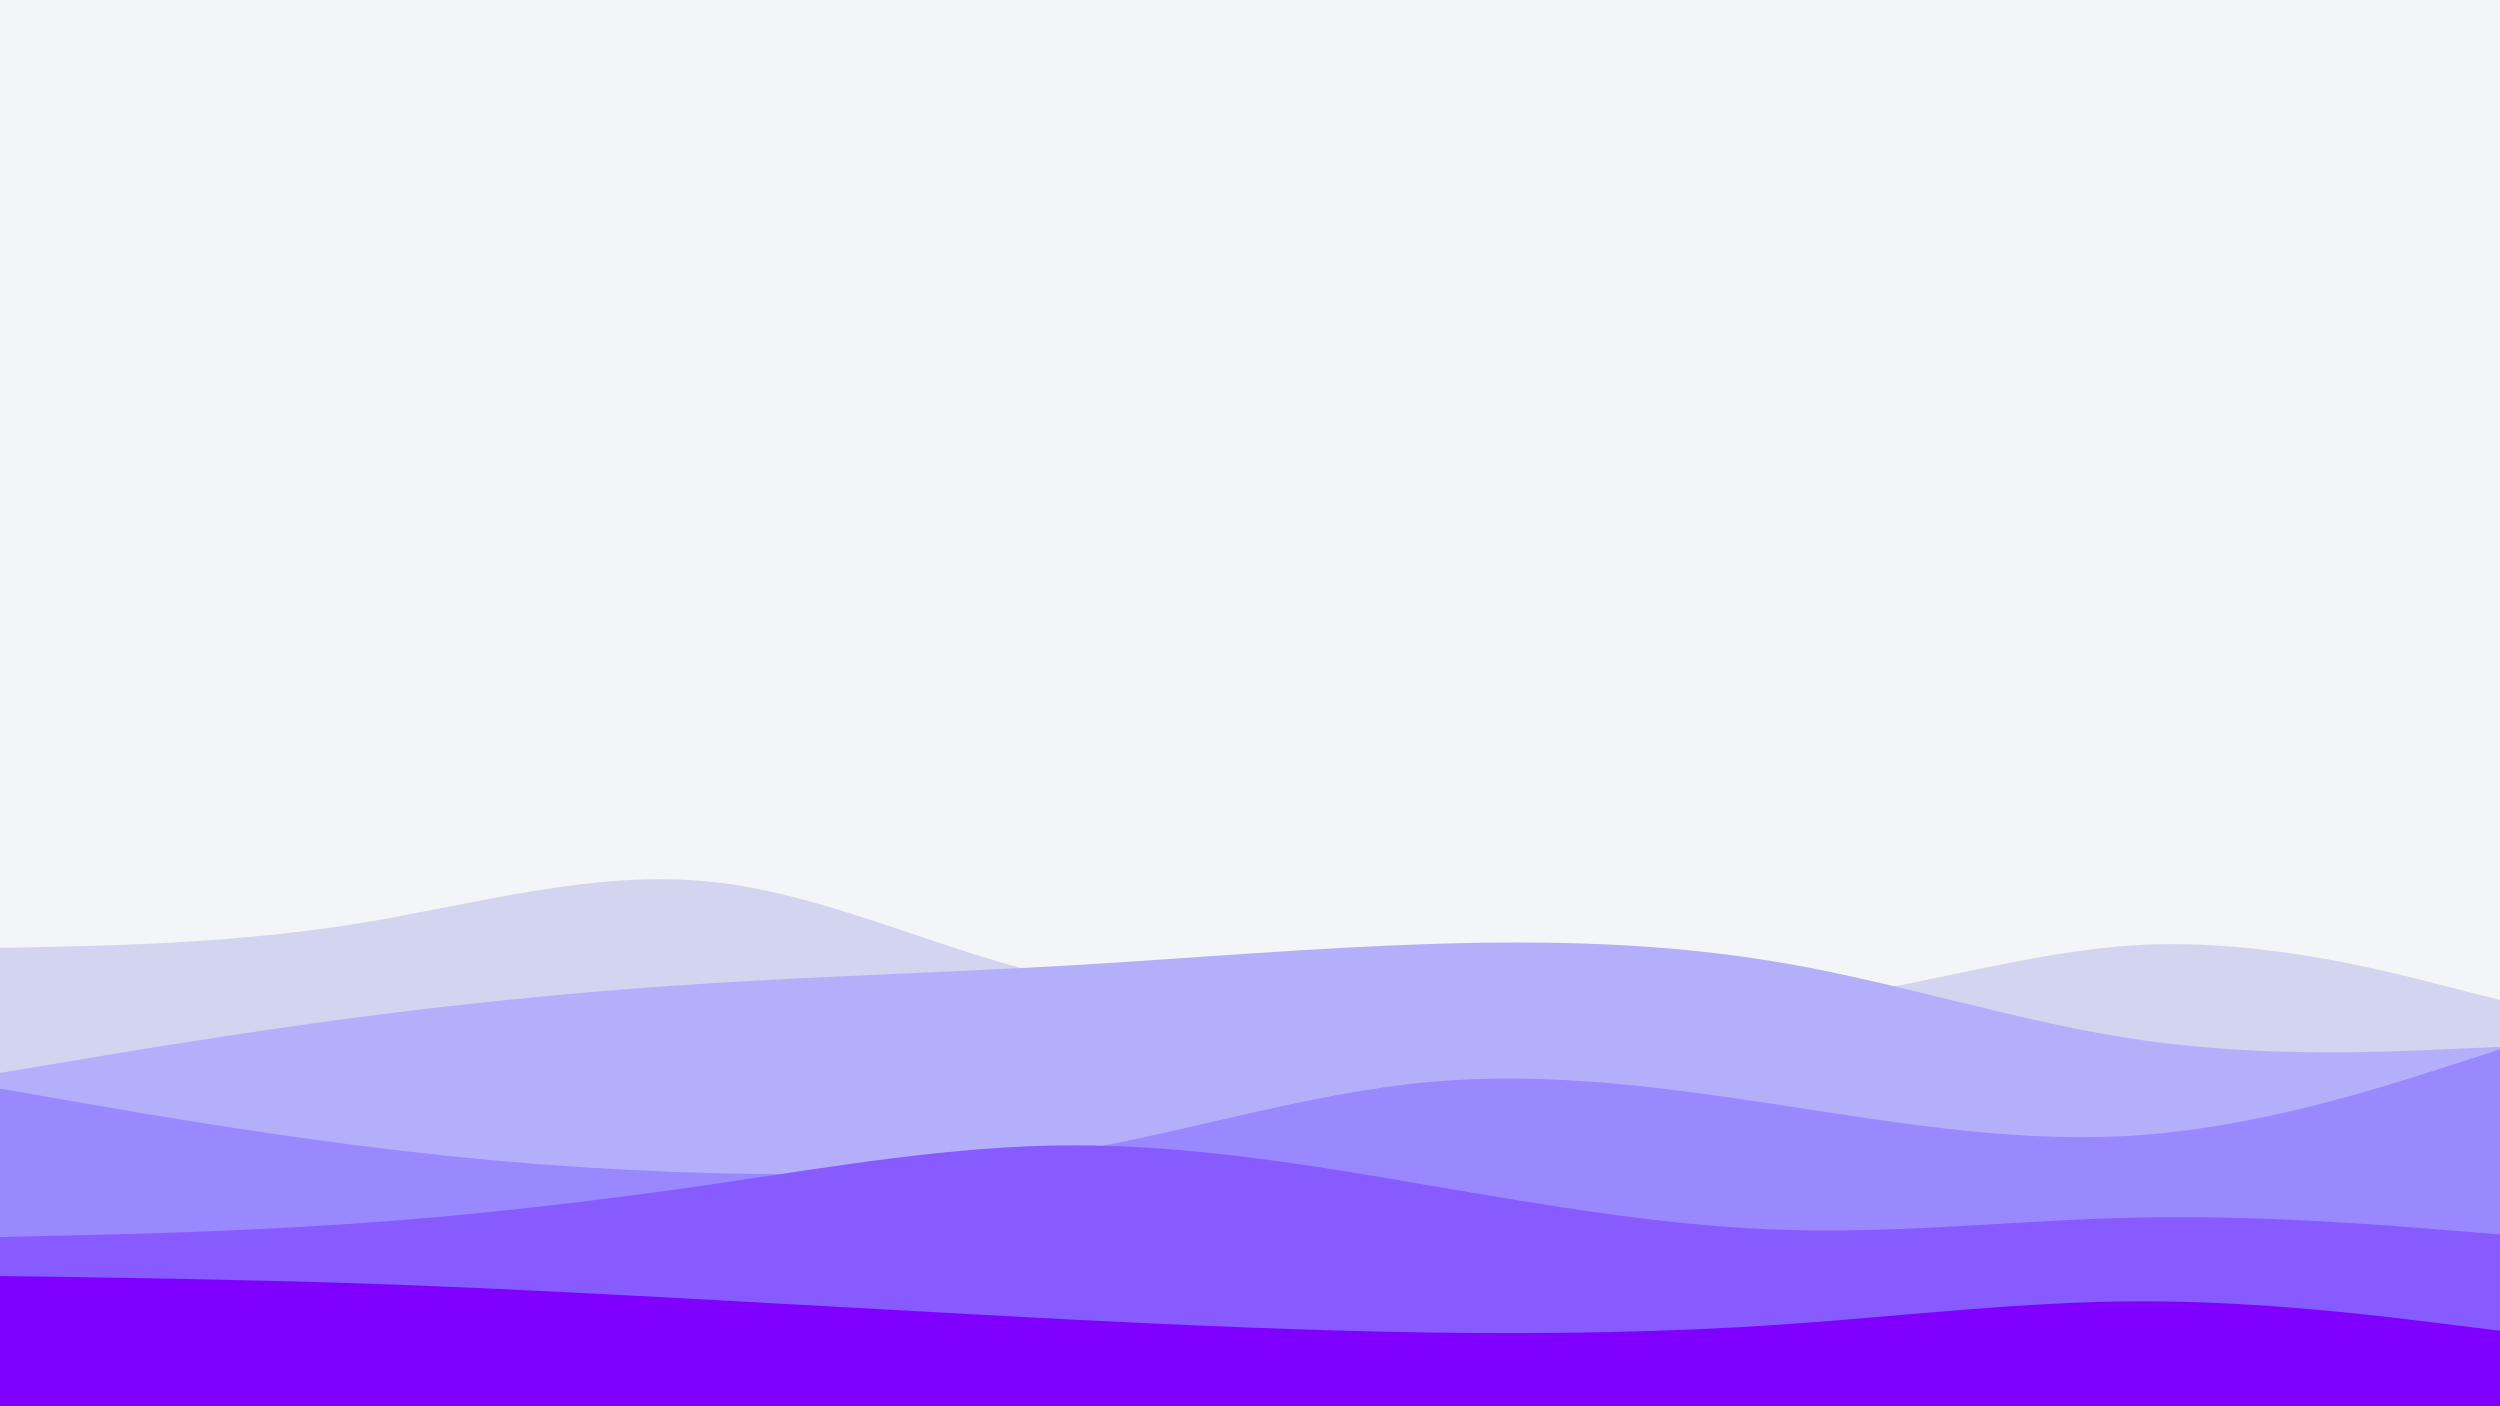 <svg id="visual" viewBox="0 0 960 540" width="960" height="540" xmlns="http://www.w3.org/2000/svg" xmlns:xlink="http://www.w3.org/1999/xlink" version="1.1"><rect x="0" y="0" width="960" height="540" fill="#f3f5f8"></rect><path d="M0 364L22.8 363.5C45.7 363 91.3 362 137 354.7C182.7 347.3 228.3 333.7 274 338.7C319.7 343.7 365.3 367.3 411.2 376.2C457 385 503 379 548.8 380C594.7 381 640.3 389 686 385C731.7 381 777.3 365 823 362.8C868.7 360.7 914.3 372.3 937.2 378.2L960 384L960 541L937.2 541C914.3 541 868.7 541 823 541C777.3 541 731.7 541 686 541C640.3 541 594.7 541 548.8 541C503 541 457 541 411.2 541C365.3 541 319.7 541 274 541C228.3 541 182.7 541 137 541C91.3 541 45.7 541 22.8 541L0 541Z" fill="#d3d4ef"></path><path d="M0 412L22.8 408.2C45.7 404.3 91.3 396.7 137 390.7C182.7 384.7 228.3 380.3 274 377.5C319.7 374.7 365.3 373.3 411.2 370.7C457 368 503 364 548.8 362.5C594.7 361 640.3 362 686 370C731.7 378 777.3 393 823 399.5C868.7 406 914.3 404 937.2 403L960 402L960 541L937.2 541C914.3 541 868.7 541 823 541C777.3 541 731.7 541 686 541C640.3 541 594.7 541 548.8 541C503 541 457 541 411.2 541C365.3 541 319.7 541 274 541C228.3 541 182.7 541 137 541C91.3 541 45.7 541 22.8 541L0 541Z" fill="#b3affa"></path><path d="M0 418L22.8 422C45.7 426 91.3 434 137 439.8C182.7 445.7 228.3 449.3 274 450.5C319.7 451.7 365.3 450.3 411.2 442.3C457 434.3 503 419.7 548.8 415.5C594.7 411.3 640.3 417.7 686 424.7C731.7 431.7 777.3 439.3 823 435.8C868.7 432.3 914.3 417.7 937.2 410.3L960 403L960 541L937.2 541C914.3 541 868.7 541 823 541C777.3 541 731.7 541 686 541C640.3 541 594.7 541 548.8 541C503 541 457 541 411.2 541C365.3 541 319.7 541 274 541C228.3 541 182.7 541 137 541C91.3 541 45.7 541 22.8 541L0 541Z" fill="#9988ff"></path><path d="M0 475L22.8 474.5C45.7 474 91.3 473 137 469.8C182.7 466.7 228.3 461.3 274 454.7C319.7 448 365.3 440 411.2 439.8C457 439.7 503 447.3 548.8 455.2C594.7 463 640.3 471 686 472.3C731.7 473.7 777.3 468.3 823 467.5C868.7 466.7 914.3 470.3 937.2 472.2L960 474L960 541L937.2 541C914.3 541 868.7 541 823 541C777.3 541 731.7 541 686 541C640.3 541 594.7 541 548.8 541C503 541 457 541 411.2 541C365.3 541 319.7 541 274 541C228.3 541 182.7 541 137 541C91.3 541 45.7 541 22.8 541L0 541Z" fill="#875bff"></path><path d="M0 490L22.8 490.3C45.7 490.7 91.3 491.3 137 492.8C182.7 494.3 228.3 496.7 274 499.2C319.7 501.7 365.3 504.3 411.2 506.7C457 509 503 511 548.8 511.7C594.7 512.3 640.3 511.7 686 508.5C731.7 505.3 777.3 499.7 823 499.7C868.7 499.7 914.3 505.3 937.2 508.2L960 511L960 541L937.2 541C914.3 541 868.7 541 823 541C777.3 541 731.7 541 686 541C640.3 541 594.7 541 548.8 541C503 541 457 541 411.2 541C365.3 541 319.7 541 274 541C228.3 541 182.7 541 137 541C91.3 541 45.7 541 22.8 541L0 541Z" fill="#7f00ff"></path></svg>